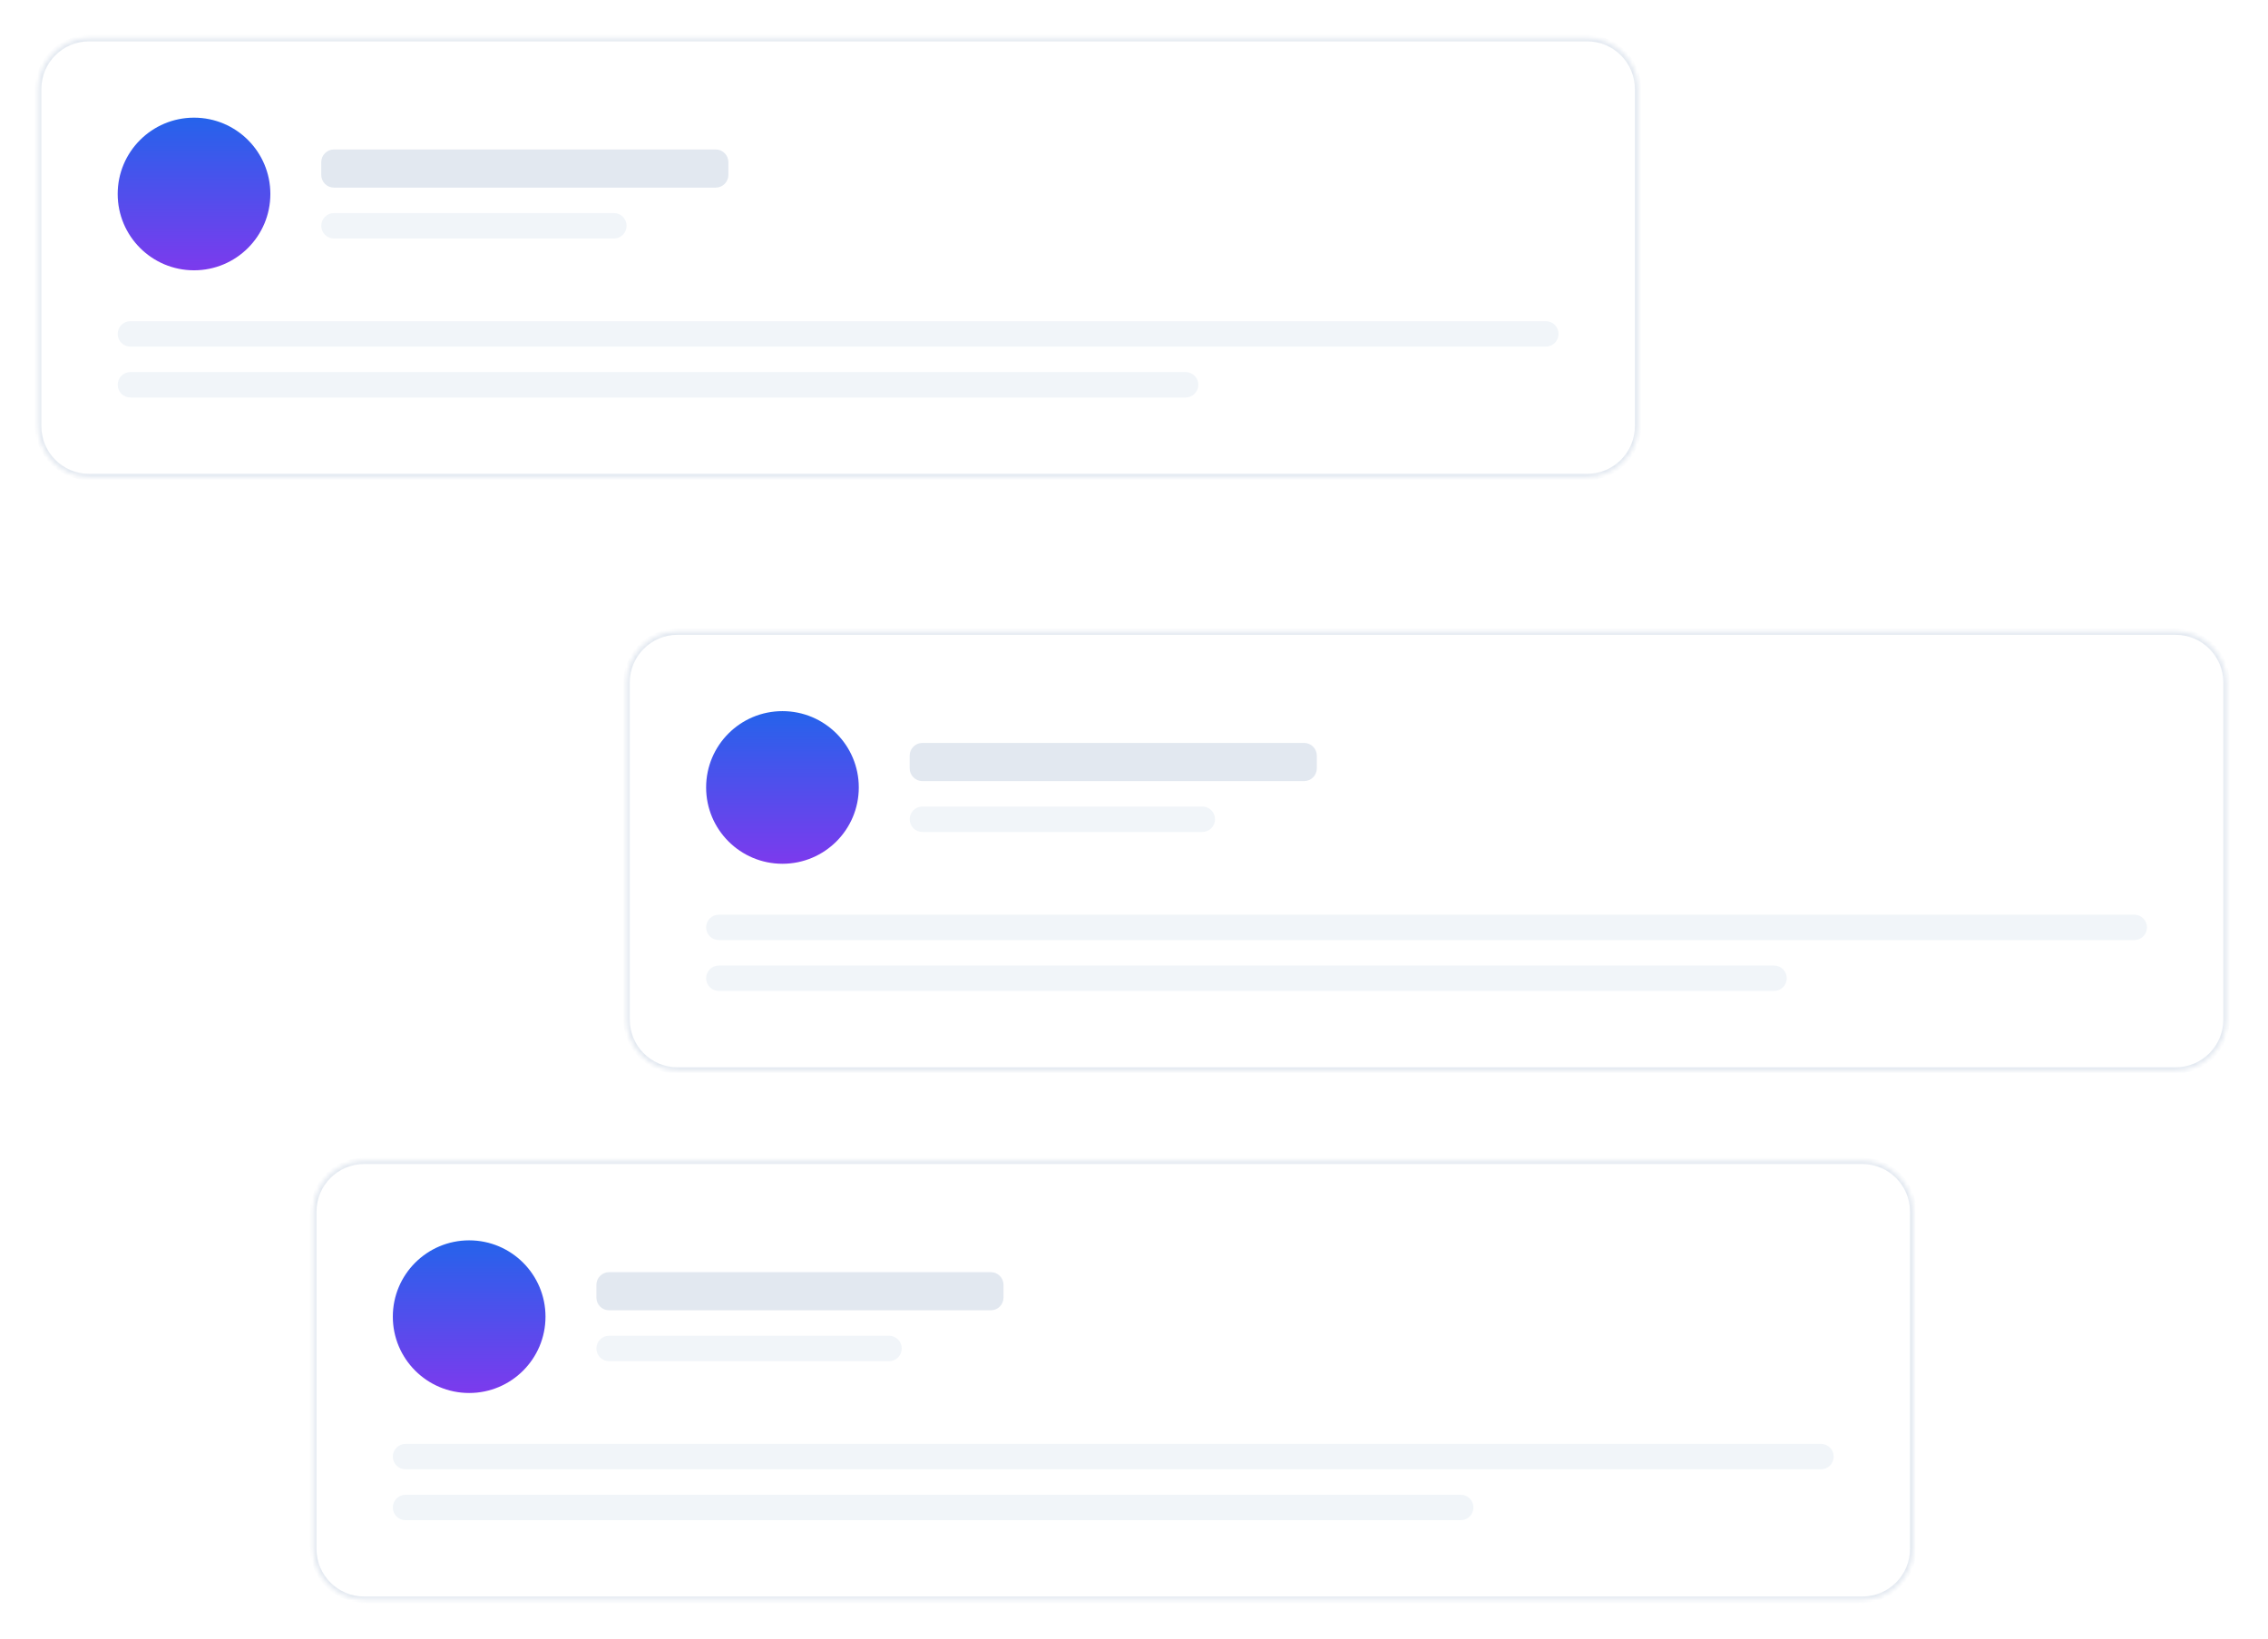 <svg width="512" height="370" viewBox="0 0 512 370" fill="none" xmlns="http://www.w3.org/2000/svg">
<g filter="url(#filter0_d_18_337)">
<mask id="path-1-inside-1_18_337" fill="white">
<path d="M8.617 17.233C8.617 10.888 13.761 5.744 20.106 5.744H358.302C364.647 5.744 369.791 10.888 369.791 17.233V93.345C369.791 99.69 364.647 104.834 358.302 104.834H20.106C13.761 104.834 8.617 99.69 8.617 93.345V17.233Z"/>
</mask>
<path d="M8.617 17.233C8.617 10.888 13.761 5.744 20.106 5.744H358.302C364.647 5.744 369.791 10.888 369.791 17.233V93.345C369.791 99.69 364.647 104.834 358.302 104.834H20.106C13.761 104.834 8.617 99.69 8.617 93.345V17.233Z" fill="white" shape-rendering="crispEdges"/>
<path d="M20.106 5.744V6.462H358.302V5.744V5.026H20.106V5.744ZM369.791 17.233H369.073V93.345H369.791H370.509V17.233H369.791ZM358.302 104.834V104.115H20.106V104.834V105.552H358.302V104.834ZM8.617 93.345H9.335V17.233H8.617H7.899V93.345H8.617ZM20.106 104.834V104.115C14.157 104.115 9.335 99.293 9.335 93.345H8.617H7.899C7.899 100.086 13.364 105.552 20.106 105.552V104.834ZM369.791 93.345H369.073C369.073 99.293 364.251 104.115 358.302 104.115V104.834V105.552C365.044 105.552 370.509 100.086 370.509 93.345H369.791ZM358.302 5.744V6.462C364.251 6.462 369.073 11.284 369.073 17.233H369.791H370.509C370.509 10.491 365.044 5.026 358.302 5.026V5.744ZM20.106 5.744V5.026C13.364 5.026 7.899 10.491 7.899 17.233H8.617H9.335C9.335 11.284 14.157 6.462 20.106 6.462V5.744Z" fill="#E2E8F0" mask="url(#path-1-inside-1_18_337)"/>
<path d="M26.568 40.928C26.568 31.411 34.284 23.695 43.801 23.695C53.319 23.695 61.034 31.411 61.034 40.928C61.034 50.446 53.319 58.161 43.801 58.161C34.284 58.161 26.568 50.446 26.568 40.928Z" fill="url(#paint0_linear_18_337)"/>
<path d="M72.523 33.747C72.523 32.161 73.809 30.875 75.396 30.875H161.56C163.147 30.875 164.432 32.161 164.432 33.747V36.619C164.432 38.206 163.147 39.492 161.56 39.492H75.396C73.809 39.492 72.523 38.206 72.523 36.619V33.747Z" fill="#E2E8F0"/>
<path d="M72.523 48.108C72.523 46.522 73.809 45.236 75.396 45.236H138.583C140.169 45.236 141.455 46.522 141.455 48.108C141.455 49.695 140.169 50.981 138.583 50.981H75.396C73.809 50.981 72.523 49.695 72.523 48.108Z" fill="#F1F5F9"/>
<path d="M26.568 72.522C26.568 70.936 27.854 69.65 29.441 69.65H348.968C350.554 69.65 351.84 70.936 351.84 72.522C351.84 74.109 350.554 75.395 348.968 75.395H29.441C27.854 75.395 26.568 74.109 26.568 72.522Z" fill="#F1F5F9"/>
<path d="M26.568 84.011C26.568 82.425 27.854 81.139 29.441 81.139H267.65C269.236 81.139 270.522 82.425 270.522 84.011C270.522 85.597 269.236 86.883 267.65 86.883H29.441C27.854 86.883 26.568 85.597 26.568 84.011Z" fill="#F1F5F9"/>
</g>
<g filter="url(#filter1_d_18_337)">
<mask id="path-8-inside-2_18_337" fill="white">
<path d="M141.455 151.233C141.455 144.888 146.599 139.744 152.944 139.744H491.14C497.485 139.744 502.629 144.888 502.629 151.233V227.345C502.629 233.69 497.485 238.834 491.14 238.834H152.944C146.599 238.834 141.455 233.69 141.455 227.345V151.233Z"/>
</mask>
<path d="M141.455 151.233C141.455 144.888 146.599 139.744 152.944 139.744H491.14C497.485 139.744 502.629 144.888 502.629 151.233V227.345C502.629 233.69 497.485 238.834 491.14 238.834H152.944C146.599 238.834 141.455 233.69 141.455 227.345V151.233Z" fill="white" shape-rendering="crispEdges"/>
<path d="M152.944 139.744V140.462H491.14V139.744V139.026H152.944V139.744ZM502.629 151.233H501.911V227.345H502.629H503.347V151.233H502.629ZM491.14 238.834V238.115H152.944V238.834V239.552H491.14V238.834ZM141.455 227.345H142.173V151.233H141.455H140.737V227.345H141.455ZM152.944 238.834V238.115C146.995 238.115 142.173 233.293 142.173 227.345H141.455H140.737C140.737 234.086 146.202 239.552 152.944 239.552V238.834ZM502.629 227.345H501.911C501.911 233.293 497.088 238.115 491.14 238.115V238.834V239.552C497.882 239.552 503.347 234.086 503.347 227.345H502.629ZM491.14 139.744V140.462C497.089 140.462 501.911 145.284 501.911 151.233H502.629H503.347C503.347 144.491 497.882 139.026 491.14 139.026V139.744ZM152.944 139.744V139.026C146.202 139.026 140.737 144.491 140.737 151.233H141.455H142.173C142.173 145.284 146.995 140.462 152.944 140.462V139.744Z" fill="#E2E8F0" mask="url(#path-8-inside-2_18_337)"/>
<path d="M159.406 174.928C159.406 165.411 167.122 157.695 176.639 157.695C186.157 157.695 193.872 165.411 193.872 174.928C193.872 184.446 186.157 192.161 176.639 192.161C167.122 192.161 159.406 184.446 159.406 174.928Z" fill="url(#paint1_linear_18_337)"/>
<path d="M205.361 167.747C205.361 166.161 206.647 164.875 208.233 164.875H294.398C295.984 164.875 297.27 166.161 297.27 167.747V170.619C297.27 172.206 295.984 173.491 294.398 173.491H208.233C206.647 173.491 205.361 172.206 205.361 170.619V167.747Z" fill="#E2E8F0"/>
<path d="M205.361 182.108C205.361 180.522 206.647 179.236 208.233 179.236H271.421C273.007 179.236 274.293 180.522 274.293 182.108C274.293 183.695 273.007 184.981 271.421 184.981H208.233C206.647 184.981 205.361 183.695 205.361 182.108Z" fill="#F1F5F9"/>
<path d="M159.406 206.523C159.406 204.936 160.692 203.65 162.278 203.65H481.806C483.392 203.65 484.678 204.936 484.678 206.523C484.678 208.109 483.392 209.395 481.806 209.395H162.278C160.692 209.395 159.406 208.109 159.406 206.523Z" fill="#F1F5F9"/>
<path d="M159.406 218.011C159.406 216.425 160.692 215.139 162.278 215.139H400.488C402.074 215.139 403.36 216.425 403.36 218.011C403.36 219.597 402.074 220.883 400.488 220.883H162.278C160.692 220.883 159.406 219.597 159.406 218.011Z" fill="#F1F5F9"/>
</g>
<g filter="url(#filter2_d_18_337)">
<mask id="path-15-inside-3_18_337" fill="white">
<path d="M70.728 270.727C70.728 264.382 75.872 259.238 82.217 259.238H420.413C426.758 259.238 431.902 264.382 431.902 270.727V346.839C431.902 353.184 426.758 358.328 420.413 358.328H82.217C75.872 358.328 70.728 353.184 70.728 346.839V270.727Z"/>
</mask>
<path d="M70.728 270.727C70.728 264.382 75.872 259.238 82.217 259.238H420.413C426.758 259.238 431.902 264.382 431.902 270.727V346.839C431.902 353.184 426.758 358.328 420.413 358.328H82.217C75.872 358.328 70.728 353.184 70.728 346.839V270.727Z" fill="white" shape-rendering="crispEdges"/>
<path d="M82.217 259.238V259.956H420.413V259.238V258.52H82.217V259.238ZM431.902 270.727H431.184V346.839H431.902H432.62V270.727H431.902ZM420.413 358.328V357.61H82.217V358.328V359.046H420.413V358.328ZM70.728 346.839H71.447V270.727H70.728H70.01V346.839H70.728ZM82.217 358.328V357.61C76.269 357.61 71.447 352.787 71.447 346.839H70.728H70.01C70.01 353.581 75.476 359.046 82.217 359.046V358.328ZM431.902 346.839H431.184C431.184 352.787 426.362 357.61 420.413 357.61V358.328V359.046C427.155 359.046 432.62 353.581 432.62 346.839H431.902ZM420.413 259.238V259.956C426.362 259.956 431.184 264.778 431.184 270.727H431.902H432.62C432.62 263.985 427.155 258.52 420.413 258.52V259.238ZM82.217 259.238V258.52C75.476 258.52 70.01 263.985 70.01 270.727H70.728H71.447C71.447 264.778 76.269 259.956 82.217 259.956V259.238Z" fill="#E2E8F0" mask="url(#path-15-inside-3_18_337)"/>
<path d="M88.68 294.422C88.68 284.905 96.395 277.189 105.913 277.189C115.43 277.189 123.146 284.905 123.146 294.422C123.146 303.94 115.43 311.655 105.913 311.655C96.395 311.655 88.68 303.94 88.68 294.422Z" fill="url(#paint2_linear_18_337)"/>
<path d="M134.635 287.241C134.635 285.655 135.921 284.369 137.507 284.369H223.672C225.258 284.369 226.544 285.655 226.544 287.241V290.113C226.544 291.7 225.258 292.986 223.672 292.986H137.507C135.921 292.986 134.635 291.7 134.635 290.113V287.241Z" fill="#E2E8F0"/>
<path d="M134.635 301.603C134.635 300.016 135.921 298.73 137.507 298.73H200.694C202.281 298.73 203.567 300.016 203.567 301.603C203.567 303.189 202.281 304.475 200.694 304.475H137.507C135.921 304.475 134.635 303.189 134.635 301.603Z" fill="#F1F5F9"/>
<path d="M88.68 326.017C88.68 324.43 89.966 323.145 91.552 323.145H411.079C412.665 323.145 413.951 324.43 413.951 326.017C413.951 327.603 412.665 328.889 411.079 328.889H91.552C89.966 328.889 88.68 327.603 88.68 326.017Z" fill="#F1F5F9"/>
<path d="M88.68 337.505C88.68 335.919 89.966 334.633 91.552 334.633H329.761C331.348 334.633 332.633 335.919 332.633 337.505C332.633 339.091 331.348 340.377 329.761 340.377H91.552C89.966 340.377 88.68 339.091 88.68 337.505Z" fill="#F1F5F9"/>
</g>
<defs>
<filter id="filter0_d_18_337" x="0.001" y="-0" width="378.407" height="116.323" filterUnits="userSpaceOnUse" color-interpolation-filters="sRGB">
<feFlood flood-opacity="0" result="BackgroundImageFix"/>
<feColorMatrix in="SourceAlpha" type="matrix" values="0 0 0 0 0 0 0 0 0 0 0 0 0 0 0 0 0 0 127 0" result="hardAlpha"/>
<feOffset dy="2.872"/>
<feGaussianBlur stdDeviation="4.308"/>
<feComposite in2="hardAlpha" operator="out"/>
<feColorMatrix type="matrix" values="0 0 0 0 0.071 0 0 0 0 0.129 0 0 0 0 0.239 0 0 0 0.06 0"/>
<feBlend mode="normal" in2="BackgroundImageFix" result="effect1_dropShadow_18_337"/>
<feBlend mode="normal" in="SourceGraphic" in2="effect1_dropShadow_18_337" result="shape"/>
</filter>
<filter id="filter1_d_18_337" x="132.839" y="134" width="378.407" height="116.323" filterUnits="userSpaceOnUse" color-interpolation-filters="sRGB">
<feFlood flood-opacity="0" result="BackgroundImageFix"/>
<feColorMatrix in="SourceAlpha" type="matrix" values="0 0 0 0 0 0 0 0 0 0 0 0 0 0 0 0 0 0 127 0" result="hardAlpha"/>
<feOffset dy="2.872"/>
<feGaussianBlur stdDeviation="4.308"/>
<feComposite in2="hardAlpha" operator="out"/>
<feColorMatrix type="matrix" values="0 0 0 0 0.071 0 0 0 0 0.129 0 0 0 0 0.239 0 0 0 0.06 0"/>
<feBlend mode="normal" in2="BackgroundImageFix" result="effect1_dropShadow_18_337"/>
<feBlend mode="normal" in="SourceGraphic" in2="effect1_dropShadow_18_337" result="shape"/>
</filter>
<filter id="filter2_d_18_337" x="62.112" y="253.494" width="378.407" height="116.323" filterUnits="userSpaceOnUse" color-interpolation-filters="sRGB">
<feFlood flood-opacity="0" result="BackgroundImageFix"/>
<feColorMatrix in="SourceAlpha" type="matrix" values="0 0 0 0 0 0 0 0 0 0 0 0 0 0 0 0 0 0 127 0" result="hardAlpha"/>
<feOffset dy="2.872"/>
<feGaussianBlur stdDeviation="4.308"/>
<feComposite in2="hardAlpha" operator="out"/>
<feColorMatrix type="matrix" values="0 0 0 0 0.071 0 0 0 0 0.129 0 0 0 0 0.239 0 0 0 0.06 0"/>
<feBlend mode="normal" in2="BackgroundImageFix" result="effect1_dropShadow_18_337"/>
<feBlend mode="normal" in="SourceGraphic" in2="effect1_dropShadow_18_337" result="shape"/>
</filter>
<linearGradient id="paint0_linear_18_337" x1="43.801" y1="23.695" x2="43.801" y2="58.161" gradientUnits="userSpaceOnUse">
<stop stop-color="#2563EB"/>
<stop offset="1" stop-color="#7C3AED"/>
</linearGradient>
<linearGradient id="paint1_linear_18_337" x1="176.639" y1="157.695" x2="176.639" y2="192.161" gradientUnits="userSpaceOnUse">
<stop stop-color="#2563EB"/>
<stop offset="1" stop-color="#7C3AED"/>
</linearGradient>
<linearGradient id="paint2_linear_18_337" x1="105.913" y1="277.189" x2="105.913" y2="311.655" gradientUnits="userSpaceOnUse">
<stop stop-color="#2563EB"/>
<stop offset="1" stop-color="#7C3AED"/>
</linearGradient>
</defs>
</svg>
